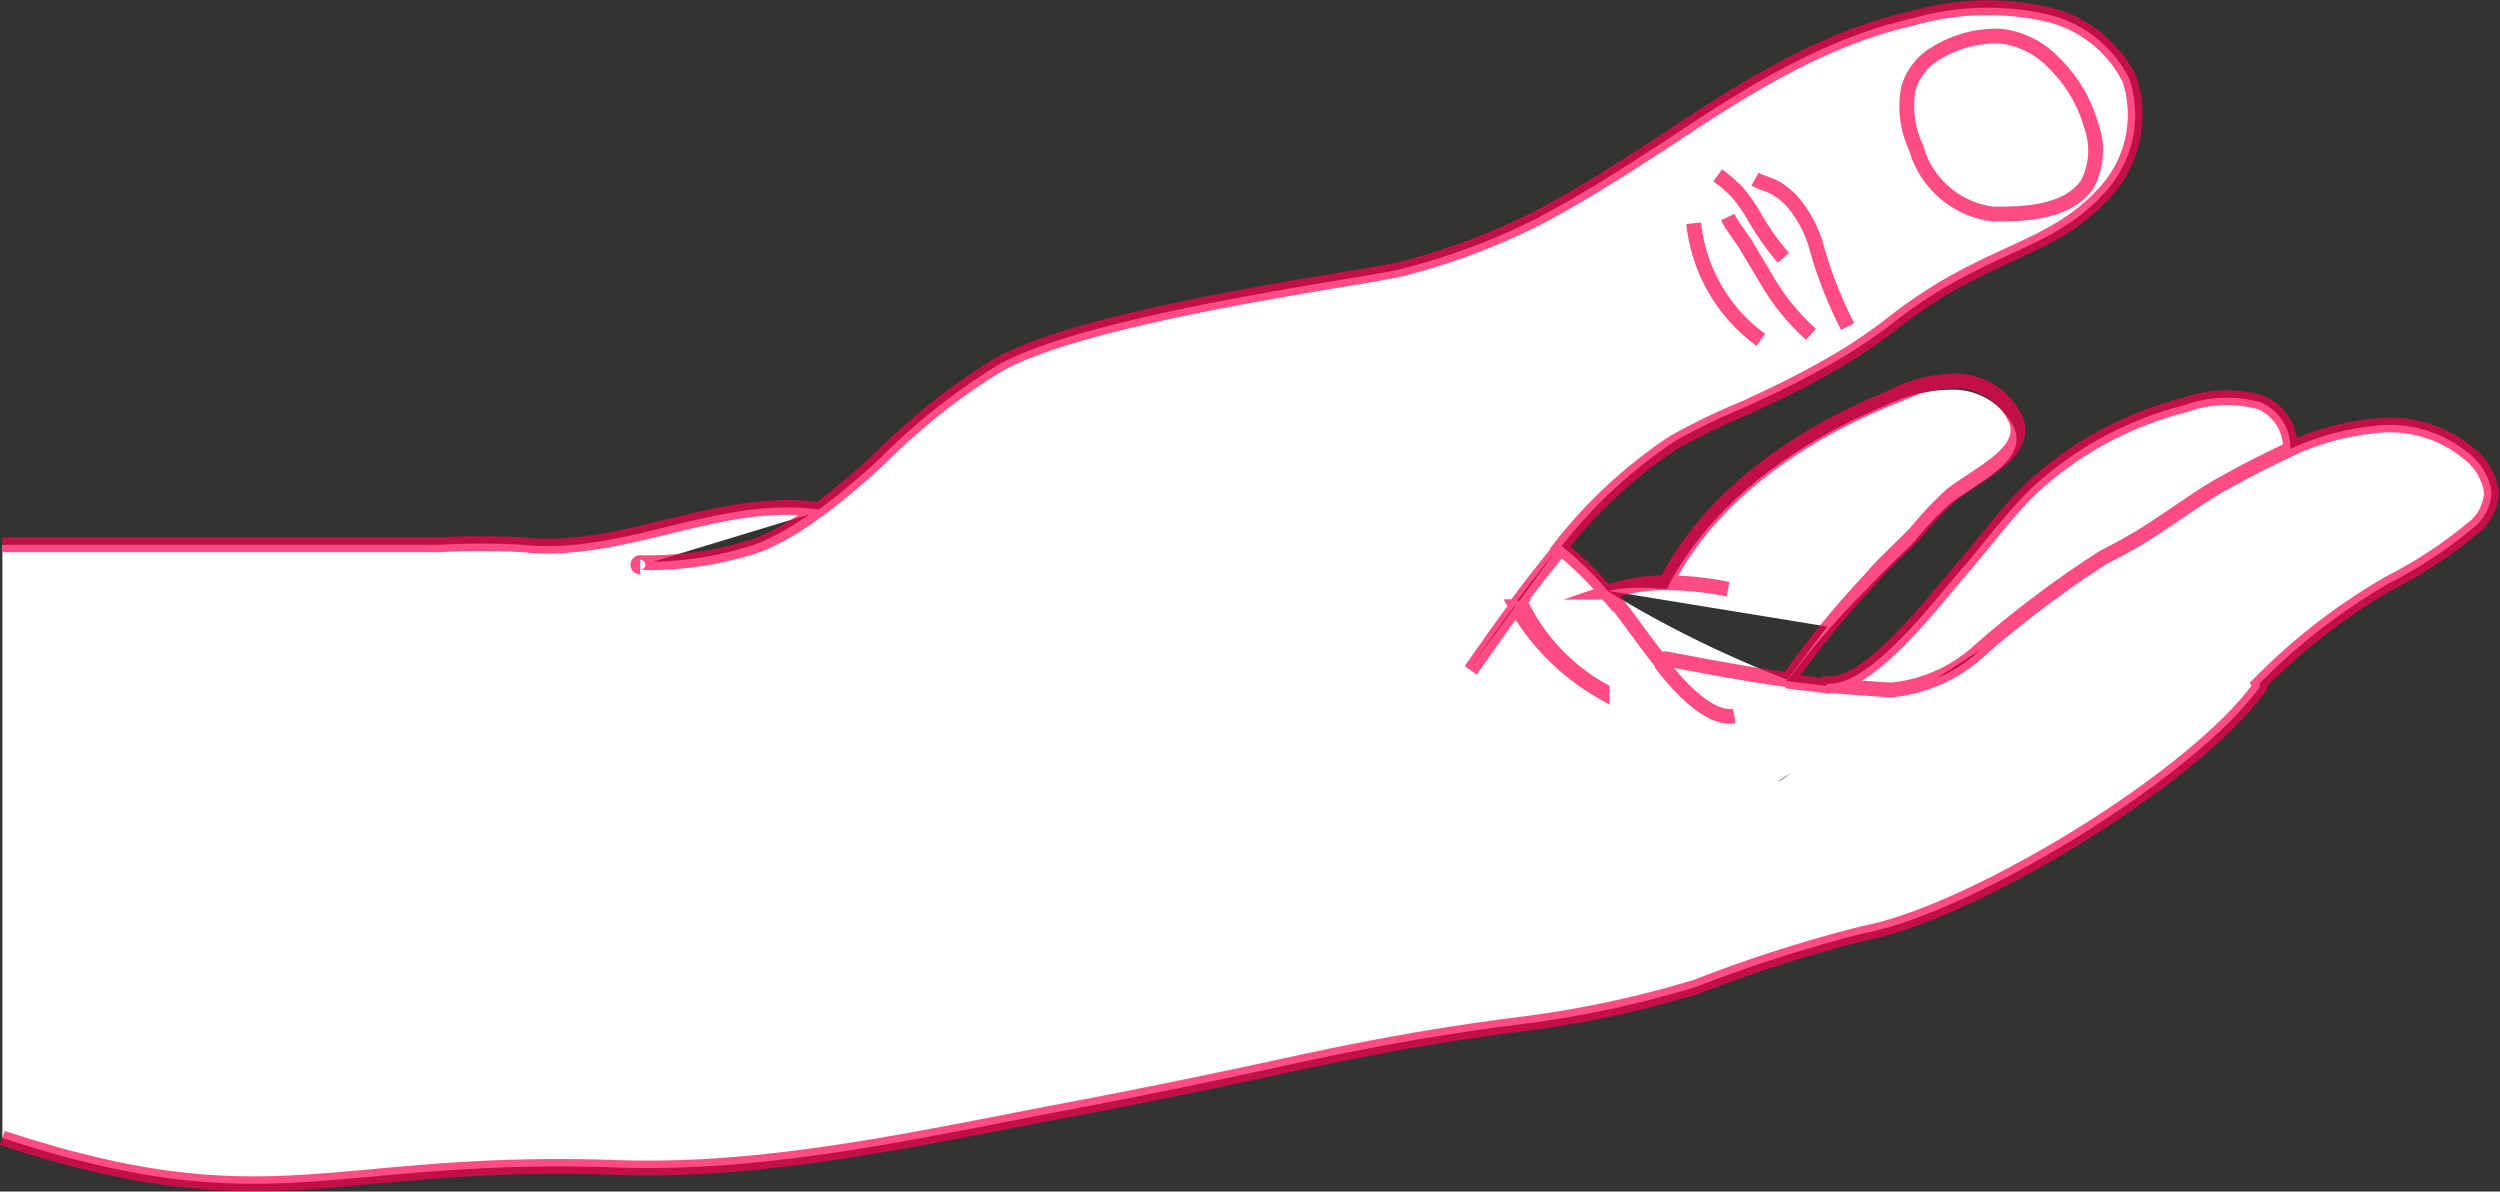 <svg id="Layer_1" data-name="Layer 1" xmlns="http://www.w3.org/2000/svg" viewBox="0 0 84.43 40.24"><rect x="0" y="0" width="84.43" height="40.24" fill="#333333" stroke="none"/><defs><style>.cls-1{fill:#fff;}.cls-2{fill:none;stroke:#ff004e;stroke-miterlimit:10;stroke-width:0.5px;opacity:0.7;}</style></defs><title>btnFlipHand</title><path class="cls-1" d="M56.19,21.08c1.49-3,4.51-5.06,7.56-6.31a5,5,0,0,1,2.2-.47,2.28,2.28,0,0,1,2,1.31c.25.61-.18,1.1-.63,1.46s-1,.68-1.52,1.06a11.74,11.74,0,0,0-1.23,1.3C64,20,63.48,20.48,63,21a27.38,27.38,0,0,0-2.7,3.1,37.36,37.36,0,0,1-6.09-3,5.65,5.65,0,0,1,1.75-.08,10.88,10.88,0,0,1,2.28.22m3.39,1.06-7.42-1.21a11.49,11.49,0,0,0-1.55-1.51l.07-.09a16.37,16.37,0,0,1,3.75-3.45,22.39,22.39,0,0,1,2.44-1.18c.89-.41,1.77-.83,2.62-1.31A17.74,17.74,0,0,0,63.91,12a15.89,15.89,0,0,1,2.64-1.67c1.52-.79,3.16-1.28,4.35-2.58a3.87,3.87,0,0,0,.94-3.93A4.15,4.15,0,0,0,69,1.61a9.22,9.22,0,0,0-4.5.15C61.36,2.47,58.63,4.25,56,6c-1.36.88-2.72,1.75-4.15,2.5a22.21,22.21,0,0,1-4.59,1.72c-1.05.29-10.41,1.48-13.59,3.22a21.37,21.37,0,0,0-4,3.15,24.37,24.37,0,0,1-2.09,1.76c-3.39-.48-6.6,1.55-10,1.19a24.52,24.52,0,0,0-2.82,0H0V39.57c9.13,3,11,.65,20.79,1,5.11.17,10.21-1,15.22-1.95,2.53-.48,5.06-1,7.58-1.55s5-1,7.61-1.33a35.51,35.51,0,0,0,6-1.27,47.67,47.67,0,0,1,5.66-1.81c3.6-.67,11.11-5.19,13.36-8.3a.11.11,0,0,0,0-.13,20.5,20.5,0,0,1,4.38-3.39,15.57,15.57,0,0,0,2.93-1.94,1.6,1.6,0,0,0,.53-1.14,2,2,0,0,0-.8-1.33,4.14,4.14,0,0,0-3.12-.91,9,9,0,0,0-2.87.78,1.66,1.66,0,0,0-1-1.57,4.2,4.2,0,0,0-2.57.09,11.94,11.94,0,0,0-5.11,2.75c-.91.87-1.65,1.91-2.48,2.86s-3,3.84-4.41,3.8a.13.13,0,0,0-.12.07l-1.33-.16m-33-5.63a8.56,8.56,0,0,1-1.77,1,11.7,11.7,0,0,1-4,.6.07.07,0,0,0,0,.15m28.05,3.49c.51-.72,1-1.44,1.54-2.15a7.83,7.83,0,0,0,2.9,2.88,0,0,0,0,0,0-.06,6.68,6.68,0,0,1-2.75-2.93.12.12,0,0,0-.06-.07c.38-.51.92-1.2,1.32-1.69m24.67-3.37c-.54.25-1.31.63-1.82.91l-.31.17C74,18,73,18.85,71.8,19.51c-.28.17-.58.31-.87.47a35.43,35.43,0,0,0-4.11,3.09,5.15,5.15,0,0,1-3,1.37c-.27,0-3.57,3.09-3.84,3.08" transform="translate(0.08 -1.14)"/><path class="cls-2" d="M59.19,7.19c.21.12.46.17.68.29a2.39,2.39,0,0,1,.6.49,4.12,4.12,0,0,1,.76,1.38,14.28,14.28,0,0,0,1.09,2.82M0,39.57c9.13,3,11,.65,20.79,1,5.11.17,10.21-1,15.22-1.95,2.53-.48,5.06-1,7.58-1.55s5-1,7.61-1.33a35.51,35.51,0,0,0,6-1.27,47.67,47.67,0,0,1,5.66-1.81c3.6-.67,11.11-5.19,13.36-8.3a.11.11,0,0,0,0-.13,20.5,20.5,0,0,1,4.38-3.39,15.57,15.57,0,0,0,2.93-1.94,1.6,1.6,0,0,0,.53-1.14,2,2,0,0,0-.8-1.33,4.14,4.14,0,0,0-3.12-.91,9,9,0,0,0-2.87.78,1.66,1.66,0,0,0-1-1.57,4.2,4.2,0,0,0-2.57.09,11.94,11.94,0,0,0-5.11,2.75c-.91.87-1.65,1.91-2.48,2.86s-3,3.84-4.41,3.8a.13.13,0,0,0-.12.07l-1.33-.16m-6.09-3a11.49,11.49,0,0,0-1.55-1.51l.07-.09a16.37,16.37,0,0,1,3.75-3.45,22.39,22.39,0,0,1,2.44-1.18c.89-.41,1.77-.83,2.62-1.31A17.74,17.74,0,0,0,63.91,12a15.89,15.89,0,0,1,2.64-1.67c1.52-.79,3.16-1.28,4.35-2.58a3.87,3.87,0,0,0,.94-3.93A4.15,4.15,0,0,0,69,1.61a9.22,9.22,0,0,0-4.5.15C61.36,2.47,58.63,4.25,56,6c-1.36.88-2.72,1.75-4.15,2.5a22.21,22.21,0,0,1-4.59,1.72c-1.05.29-10.41,1.48-13.59,3.22a21.37,21.37,0,0,0-4,3.15,24.37,24.37,0,0,1-2.09,1.76c-3.39-.48-6.6,1.55-10,1.19a24.52,24.52,0,0,0-2.82,0H0m27.31-1a8.56,8.56,0,0,1-1.77,1,11.7,11.7,0,0,1-4,.6.07.07,0,0,0,0,.15m28.05,3.49c.51-.72,1-1.44,1.54-2.15a7.83,7.83,0,0,0,2.9,2.88,0,0,0,0,0,0-.06,6.68,6.68,0,0,1-2.75-2.93.12.12,0,0,0-.06-.07c.38-.51.92-1.2,1.32-1.69m3.6,1.15c1.49-3,4.51-5.06,7.56-6.31A5,5,0,0,1,66,14a2.28,2.28,0,0,1,2,1.31c.25.61-.18,1.1-.63,1.46s-1,.68-1.52,1.06a11.74,11.74,0,0,0-1.23,1.3c-.51.54-1.06,1-1.56,1.6a30.55,30.55,0,0,0-2.75,3.37c-1.38-.19-2.76-.45-4.12-.71a.15.15,0,0,0-.17.11c-.19-.23-.37-.47-.55-.71-.41-.55-.81-1.12-1.25-1.65A6,6,0,0,1,56,20.82a10.88,10.88,0,0,1,2.28.22m19.05-4.76c-.54.25-1.31.63-1.82.91l-.31.17C74,18,73,18.85,71.8,19.51c-.28.17-.58.31-.87.47a35.43,35.43,0,0,0-4.11,3.09,5.15,5.15,0,0,1-3,1.37c-.27,0-2-.14-2.26-.16M67.23,8.37a.06.06,0,0,0,.06,0c1.08,0,2.45-.06,3.12-1a2.46,2.46,0,0,0,.13-2,4.74,4.74,0,0,0-1.27-2.12,2.92,2.92,0,0,0-1.8-.89,3.88,3.88,0,0,0-2.1.54,2.05,2.05,0,0,0-1,1.23,3.3,3.3,0,0,0,.26,2A3.1,3.1,0,0,0,67.23,8.37Zm-10.11.31a5.58,5.58,0,0,0,2.27,3.94M58.27,8.47c.16.33.42.63.61.94l.67,1.12a7.59,7.59,0,0,0,1.53,1.9M57.93,7.06a5.59,5.59,0,0,1,.64.55,5.28,5.28,0,0,1,.58.82,8.82,8.82,0,0,0,1,1.42M56,23.52s1.42,2,2.49,1.8" transform="translate(0.08 -1.14)"/></svg>